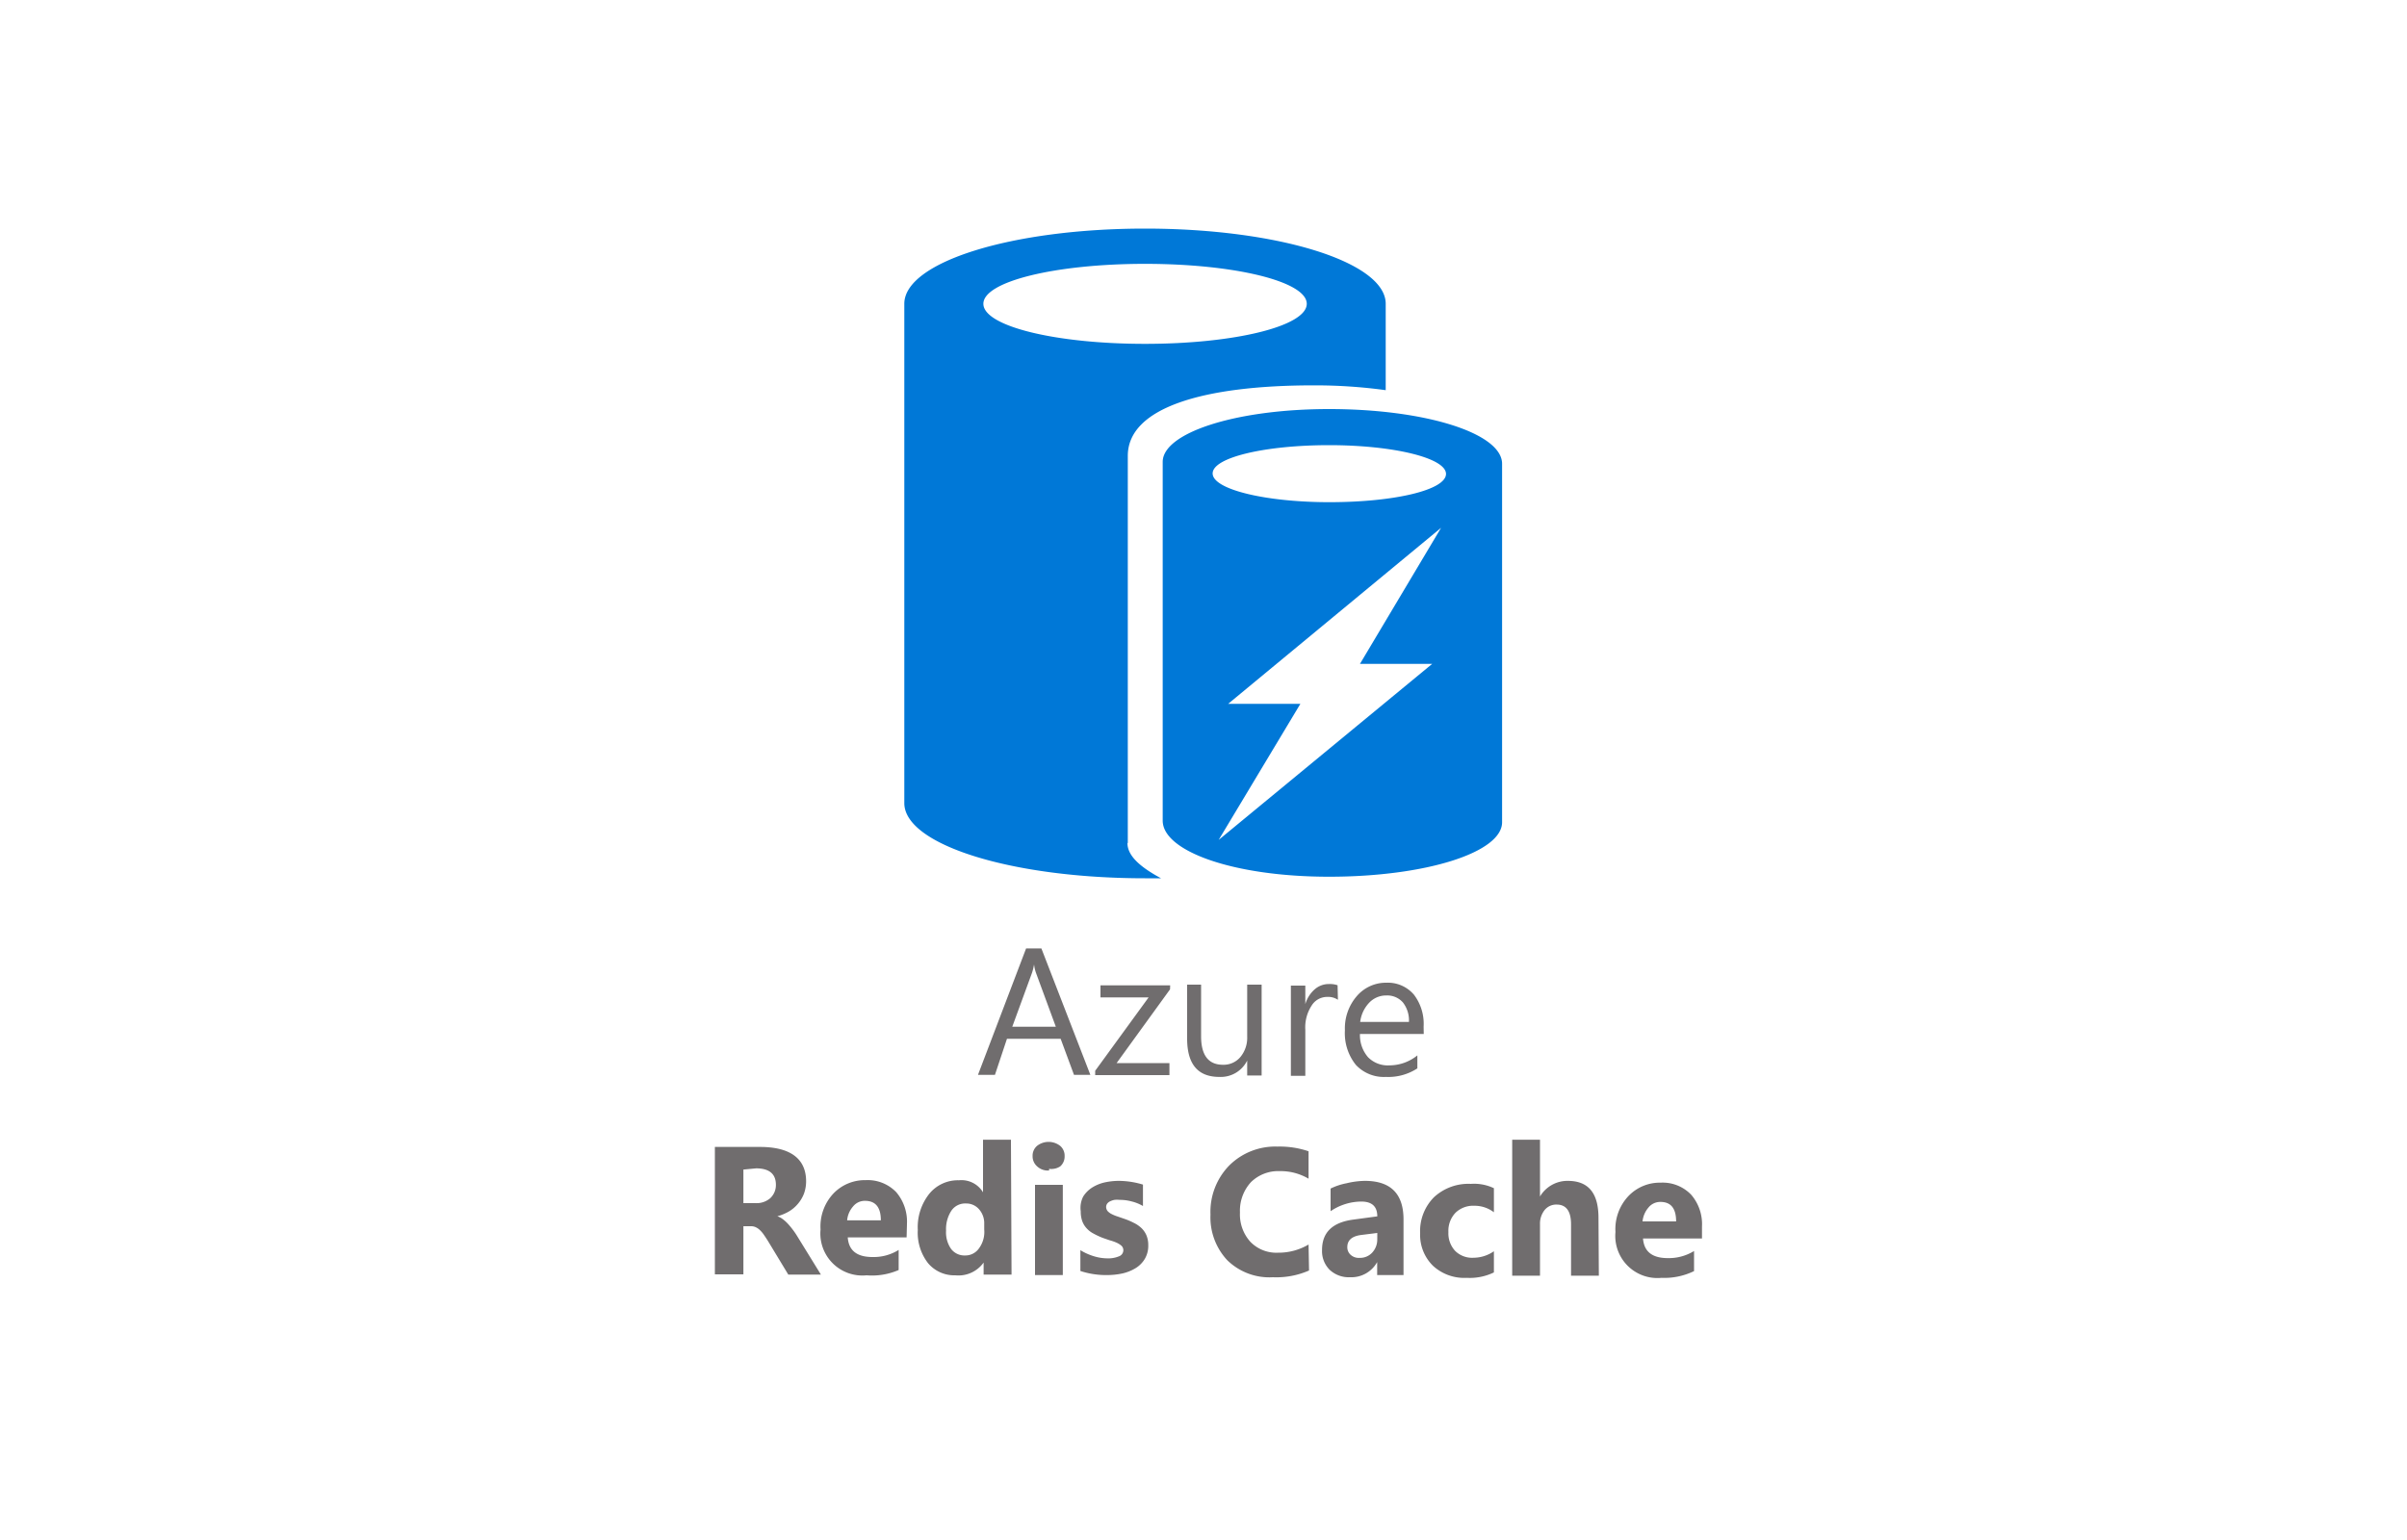 <svg xmlns="http://www.w3.org/2000/svg" width="200" height="128"><defs><style>.cls-1{fill:#0078d7;}.cls-2{fill:#706d6e;}</style></defs><path class="cls-1" d="M81.71,25.25c0-1.86,6-3.32,13.43-3.32s13.44,1.46,13.44,3.32-6,3.33-13.44,3.33S81.71,27.11,81.71,25.25Zm12,44.82V37.89c0-4,6.25-5.86,15.43-5.86a43.17,43.17,0,0,1,6,.4V25.25c0-3.46-8.91-6.25-20-6.25s-20,2.79-20,6.25v41.5c0,3.46,8.91,6.25,20,6.25h1.33C94.75,72.07,93.68,71.14,93.68,70.07Zm16.76-28.33c-5.32,0-9.71-1.06-9.71-2.39S105.12,37,110.44,37s9.71,1.06,9.71,2.39S115.9,41.74,110.44,41.74ZM119,55.18,101.26,69.81l6.79-11.31h-6l17.69-14.63L113,55.18ZM110.44,34c-7.85,0-13.83,2-13.83,4.39V68.21c0,2.53,5.85,4.66,13.83,4.66s14.37-2,14.37-4.53V38.55C124.81,36,118.42,34,110.44,34Z"/><path class="cls-2" d="M90.6,89.34H89.24l-1.11-3H83.67l-1,3H81.26l4-10.51h1.27Zm-2.87-4-1.65-4.48a3.34,3.34,0,0,1-.16-.7h0a4.22,4.22,0,0,1-.17.7l-1.64,4.48Zm9.49-3.11-4.44,6.13h4.39v1H91V89l4.44-6.1h-4v-1h5.79Zm7.61,7.16h-1.2V88.15h0a2.45,2.45,0,0,1-2.31,1.36c-1.79,0-2.68-1.06-2.68-3.19V81.84H99.8v4.29c0,1.58.61,2.37,1.82,2.37a1.82,1.82,0,0,0,1.45-.65,2.5,2.5,0,0,0,.56-1.69V81.84h1.2Zm6.34-6.29a1.47,1.47,0,0,0-.91-.24,1.51,1.51,0,0,0-1.28.73,3.29,3.29,0,0,0-.52,2v3.83h-1.2v-7.5h1.2v1.54h0a2.61,2.61,0,0,1,.78-1.23,1.77,1.77,0,0,1,1.18-.44,2,2,0,0,1,.72.1Zm7.13,2.84H113a2.8,2.8,0,0,0,.67,1.93,2.3,2.3,0,0,0,1.77.68,3.69,3.69,0,0,0,2.33-.83V88.8a4.41,4.41,0,0,1-2.61.71,3.18,3.18,0,0,1-2.5-1,4.2,4.2,0,0,1-.91-2.87,4.09,4.09,0,0,1,1-2.86,3.19,3.19,0,0,1,2.46-1.1,2.84,2.84,0,0,1,2.28,1,4,4,0,0,1,.8,2.65Zm-1.23-1a2.43,2.43,0,0,0-.5-1.62,1.73,1.73,0,0,0-1.37-.58,1.94,1.94,0,0,0-1.44.61,2.81,2.81,0,0,0-.74,1.59Zm-48.86,21H65.5l-1.64-2.71c-.12-.2-.24-.38-.35-.54a2.48,2.48,0,0,0-.34-.42,1.27,1.27,0,0,0-.36-.26.9.9,0,0,0-.4-.09h-.64v4H59.4V95.33h3.75c2.55,0,3.83,1,3.83,2.86a3,3,0,0,1-.17,1,2.86,2.86,0,0,1-.48.83,2.91,2.91,0,0,1-.74.65,3.85,3.85,0,0,1-1,.42v0a1.64,1.64,0,0,1,.45.24,3.1,3.1,0,0,1,.43.39c.13.14.26.3.39.47s.24.33.34.49Zm-6.44-8.73V100h1A1.73,1.73,0,0,0,64,99.59a1.49,1.49,0,0,0,.47-1.11c0-.91-.55-1.37-1.65-1.37Zm13.56,5.64H70.44c.08,1.09.76,1.63,2.06,1.63a3.92,3.92,0,0,0,2.17-.59v1.67A5.58,5.58,0,0,1,72,106a3.49,3.49,0,0,1-3.82-3.81,4,4,0,0,1,1.08-3,3.61,3.61,0,0,1,2.67-1.1,3.29,3.29,0,0,1,2.54,1,3.78,3.78,0,0,1,.89,2.64Zm-2.14-1.42c0-1.08-.44-1.62-1.31-1.62a1.24,1.24,0,0,0-1,.47,2,2,0,0,0-.49,1.15Zm10.86,4.51H81.73v-1h0A2.57,2.57,0,0,1,79.38,106a2.85,2.85,0,0,1-2.26-1,4.12,4.12,0,0,1-.86-2.77,4.46,4.46,0,0,1,.95-3,3.07,3.07,0,0,1,2.47-1.13,2.09,2.09,0,0,1,2,1h0V94.73h2.32Zm-2.27-3.65v-.56a1.75,1.75,0,0,0-.43-1.22,1.4,1.4,0,0,0-1.1-.48,1.38,1.38,0,0,0-1.2.6,2.8,2.8,0,0,0-.44,1.66,2.39,2.39,0,0,0,.42,1.52,1.39,1.39,0,0,0,1.16.54,1.37,1.37,0,0,0,1.14-.57A2.3,2.3,0,0,0,81.78,102.19Zm5.39-5a1.32,1.32,0,0,1-1-.35,1.1,1.1,0,0,1-.37-.85,1.07,1.07,0,0,1,.37-.85,1.56,1.56,0,0,1,1.92,0,1.07,1.07,0,0,1,.37.85,1.09,1.09,0,0,1-.37.86A1.36,1.36,0,0,1,87.17,97.15Zm1.14,8.69H86v-7.5h2.31Zm1.46-.2v-1.87a4.76,4.76,0,0,0,1.14.51,3.84,3.84,0,0,0,1.07.17,2.34,2.34,0,0,0,1-.17.54.54,0,0,0,.36-.51.51.51,0,0,0-.16-.37,1.68,1.68,0,0,0-.42-.26,3.93,3.93,0,0,0-.55-.19l-.58-.2a6.54,6.54,0,0,1-.79-.37,2,2,0,0,1-.57-.45,1.74,1.74,0,0,1-.35-.59,2.36,2.36,0,0,1-.12-.8A2.06,2.06,0,0,1,90,99.46a2.41,2.41,0,0,1,.74-.75,3.34,3.34,0,0,1,1-.42,5.52,5.52,0,0,1,1.23-.14,7.08,7.08,0,0,1,2,.31v1.78a3.5,3.5,0,0,0-.94-.38,3.72,3.72,0,0,0-1-.13,1.91,1.91,0,0,0-.43,0,1.52,1.52,0,0,0-.36.12.65.65,0,0,0-.24.19.49.49,0,0,0-.09.28.54.54,0,0,0,.13.35,1.16,1.16,0,0,0,.35.25,2.88,2.88,0,0,0,.47.19l.52.18a5.75,5.75,0,0,1,.83.35,2.5,2.5,0,0,1,.64.44,1.83,1.83,0,0,1,.41.6,2.1,2.1,0,0,1,.15.82,2.14,2.14,0,0,1-.29,1.14,2.27,2.27,0,0,1-.77.77,3.68,3.68,0,0,1-1.11.44,6.16,6.16,0,0,1-1.3.13A6.79,6.79,0,0,1,89.77,105.64Zm19-.18a6.75,6.75,0,0,1-3,.56,5,5,0,0,1-3.8-1.42,5.22,5.22,0,0,1-1.39-3.79,5.52,5.52,0,0,1,1.56-4.08,5.42,5.42,0,0,1,4-1.57,7.47,7.47,0,0,1,2.59.39v2.28a4.57,4.57,0,0,0-2.4-.63,3.23,3.23,0,0,0-2.39.92,3.51,3.51,0,0,0-.91,2.52,3.39,3.39,0,0,0,.86,2.43,3,3,0,0,0,2.31.91,4.89,4.89,0,0,0,2.53-.68Zm7.85.38h-2.19v-1.08h0a2.45,2.45,0,0,1-2.24,1.26,2.33,2.33,0,0,1-1.71-.62,2.2,2.2,0,0,1-.63-1.65c0-1.45.86-2.29,2.59-2.52l2-.27c0-.82-.44-1.23-1.33-1.23a4.59,4.59,0,0,0-2.55.8V98.79a5.19,5.19,0,0,1,1.32-.44,6.85,6.85,0,0,1,1.53-.2q3.21,0,3.21,3.21Zm-2.18-3v-.5l-1.36.17c-.75.1-1.13.44-1.13,1a.83.83,0,0,0,.28.65,1,1,0,0,0,.74.25,1.37,1.37,0,0,0,1.06-.45A1.6,1.6,0,0,0,114.42,102.79Zm9.69,2.78a4.61,4.61,0,0,1-2.26.45,3.83,3.83,0,0,1-2.8-1,3.6,3.6,0,0,1-1.07-2.7,4,4,0,0,1,1.15-3,4.2,4.2,0,0,1,3.06-1.11,3.83,3.83,0,0,1,1.92.36v2a2.63,2.63,0,0,0-1.62-.54,2.1,2.1,0,0,0-1.57.58,2.17,2.17,0,0,0-.59,1.61,2.14,2.14,0,0,0,.56,1.56,2,2,0,0,0,1.53.57,3,3,0,0,0,1.69-.54Zm8.72.27h-2.31v-4.26q0-1.65-1.2-1.65a1.24,1.24,0,0,0-1,.46,1.81,1.81,0,0,0-.38,1.17v4.28h-2.31V94.73h2.31v4.72h0a2.65,2.65,0,0,1,2.31-1.3c1.7,0,2.55,1,2.55,3.08Zm8.57-3.09h-4.9c.08,1.09.77,1.63,2.06,1.63a4,4,0,0,0,2.18-.59v1.67a5.64,5.64,0,0,1-2.7.56,3.5,3.5,0,0,1-3.83-3.81,4,4,0,0,1,1.09-3,3.6,3.6,0,0,1,2.66-1.1,3.28,3.28,0,0,1,2.54,1,3.74,3.74,0,0,1,.9,2.64Zm-2.15-1.42c0-1.08-.43-1.62-1.3-1.62a1.26,1.26,0,0,0-1,.47,2.08,2.08,0,0,0-.49,1.15Z"/></svg>